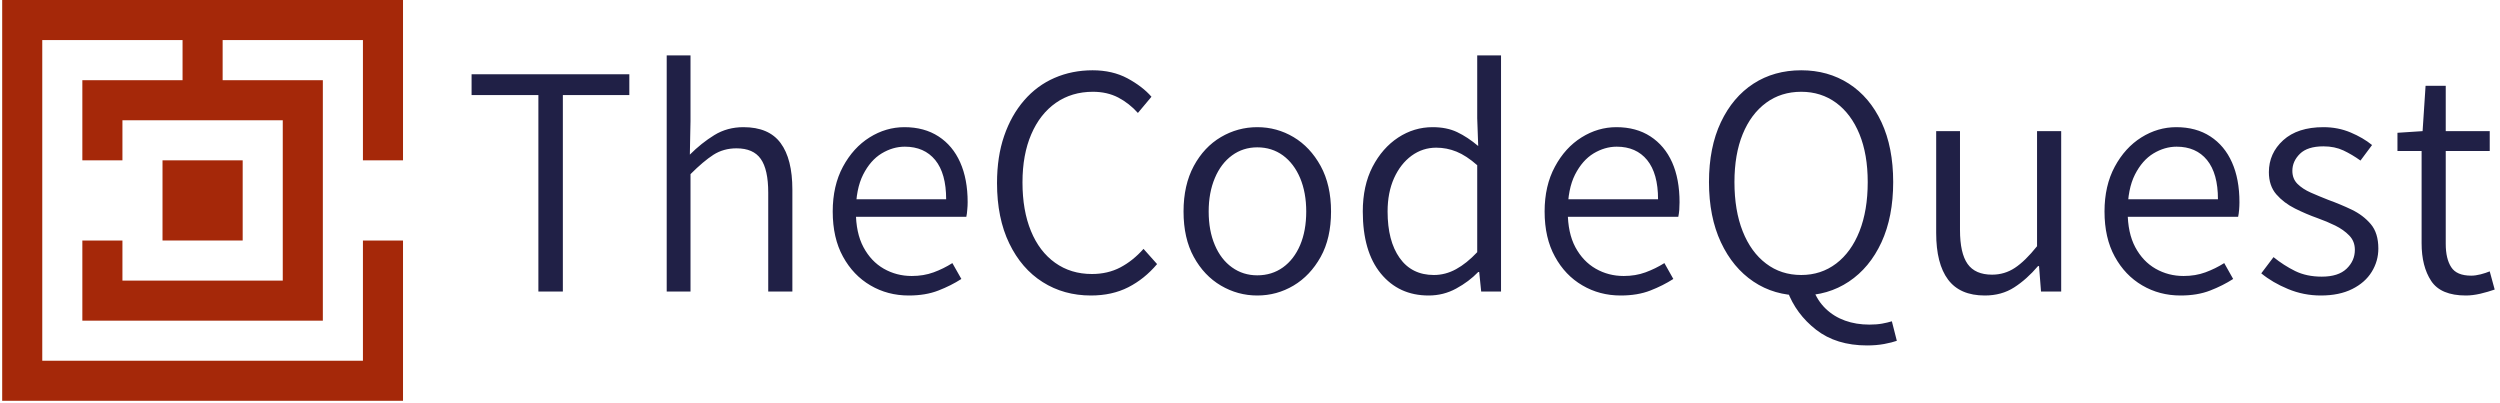 <svg xmlns="http://www.w3.org/2000/svg" version="1.1" xmlns:xlink="http://www.w3.org/1999/xlink" xmlns:svgjs="http://svgjs.dev/svgjs" width="1500" height="242" viewBox="0 0 1500 242"><g transform="matrix(1,0,0,1,-0.909,-0.751)"><svg viewBox="0 0 396 64" data-background-color="#ffffff" preserveAspectRatio="xMidYMid meet" height="242" width="1500" xmlns="http://www.w3.org/2000/svg" xmlns:xlink="http://www.w3.org/1999/xlink"><g id="tight-bounds" transform="matrix(1,0,0,1,0.24,0.199)"><svg viewBox="0 0 395.52 63.603" height="63.603" width="395.52"><g><svg viewBox="0 0 487.26 78.355" height="63.603" width="395.52"><g transform="matrix(1,0,0,1,91.74,10.829)"><svg viewBox="0 0 395.52 56.697" height="56.697" width="395.52"><g id="textblocktransform"><svg viewBox="0 0 395.52 56.697" height="56.697" width="395.52" id="textblock"><g><svg viewBox="0 0 395.52 56.697" height="56.697" width="395.52"><g transform="matrix(1,0,0,1,0,0)"><svg width="395.52" viewBox="1.4 -35.7 305.87 43.85" height="56.697" data-palette-color="#202046"><path d="M15.2 0L11.5 0 11.5-29.7 1.4-29.7 1.4-32.85 25.25-32.85 25.25-29.7 15.2-29.7 15.2 0ZM34.5 0L30.9 0 30.9-35.7 34.5-35.7 34.5-25.8 34.4-20.7Q36.15-22.45 38.1-23.65 40.05-24.85 42.5-24.85L42.5-24.85Q46.35-24.85 48.12-22.45 49.9-20.05 49.9-15.4L49.9-15.4 49.9 0 46.25 0 46.25-14.95Q46.25-18.45 45.12-20.05 44-21.65 41.45-21.65L41.45-21.65Q39.5-21.65 37.97-20.68 36.45-19.7 34.5-17.75L34.5-17.75 34.5 0ZM67.5 0.6L67.5 0.6Q64.3 0.6 61.7-0.93 59.1-2.45 57.55-5.28 56-8.1 56-12.1L56-12.1Q56-16 57.55-18.88 59.1-21.75 61.57-23.3 64.05-24.85 66.84-24.85L66.84-24.85Q69.84-24.85 72-23.45 74.15-22.05 75.27-19.53 76.4-17 76.4-13.5L76.4-13.5Q76.4-12.95 76.34-12.35 76.3-11.75 76.2-11.3L76.2-11.3 58.85-11.3 58.8-13.95 73.15-13.95Q73.15-17.85 71.5-19.88 69.84-21.9 66.9-21.9L66.9-21.9Q65.09-21.9 63.4-20.88 61.7-19.85 60.6-17.68 59.5-15.5 59.5-12.1L59.5-12.1Q59.5-8.85 60.65-6.7 61.8-4.55 63.72-3.45 65.65-2.35 67.95-2.35L67.95-2.35Q69.75-2.35 71.25-2.9 72.75-3.45 74.09-4.3L74.09-4.3 75.45-1.9Q73.9-0.9 71.97-0.15 70.05 0.6 67.5 0.6ZM95.04 0.6L95.04 0.6Q90.94 0.6 87.74-1.43 84.54-3.45 82.69-7.28 80.84-11.1 80.84-16.4L80.84-16.4Q80.84-20.4 81.92-23.53 82.99-26.65 84.94-28.9 86.89-31.15 89.54-32.3 92.19-33.45 95.29-33.45L95.29-33.45Q98.29-33.45 100.57-32.23 102.84-31 104.19-29.45L104.19-29.45 102.14-27Q100.84-28.45 99.17-29.33 97.49-30.2 95.34-30.2L95.34-30.2Q92.14-30.2 89.74-28.53 87.34-26.85 86.02-23.78 84.69-20.7 84.69-16.5L84.69-16.5Q84.69-12.25 85.97-9.15 87.24-6.05 89.62-4.35 91.99-2.65 95.19-2.65L95.19-2.65Q97.59-2.65 99.49-3.65 101.39-4.65 102.99-6.45L102.99-6.45 105.04-4.15Q103.14-1.9 100.69-0.65 98.24 0.6 95.04 0.6ZM120.19 0.6L120.19 0.6Q117.24 0.6 114.69-0.9 112.14-2.4 110.59-5.23 109.04-8.05 109.04-12.1L109.04-12.1Q109.04-16.1 110.59-18.98 112.14-21.85 114.69-23.35 117.24-24.85 120.19-24.85L120.19-24.85Q123.14-24.85 125.67-23.35 128.19-21.85 129.77-18.98 131.34-16.1 131.34-12.1L131.34-12.1Q131.34-8.05 129.77-5.23 128.19-2.4 125.67-0.9 123.14 0.6 120.19 0.6ZM120.19-2.45L120.19-2.45Q122.39-2.45 124.07-3.65 125.74-4.85 126.67-7.03 127.59-9.2 127.59-12.1L127.59-12.1Q127.59-14.95 126.67-17.15 125.74-19.35 124.07-20.58 122.39-21.8 120.19-21.8L120.19-21.8Q118.04-21.8 116.37-20.58 114.69-19.35 113.77-17.15 112.84-14.95 112.84-12.1L112.84-12.1Q112.84-9.2 113.77-7.03 114.69-4.85 116.37-3.65 118.04-2.45 120.19-2.45ZM146.09 0.6L146.09 0.6Q141.59 0.6 138.86-2.73 136.14-6.05 136.14-12.1L136.14-12.1Q136.14-16 137.61-18.85 139.09-21.7 141.49-23.28 143.89-24.85 146.69-24.85L146.69-24.85Q148.84-24.85 150.41-24.1 151.99-23.35 153.59-22L153.59-22 153.44-26.2 153.44-35.7 157.04-35.7 157.04 0 154.04 0 153.74-2.95 153.59-2.95Q152.19-1.5 150.26-0.45 148.34 0.6 146.09 0.6ZM146.89-2.5L146.89-2.5Q148.64-2.5 150.24-3.38 151.84-4.25 153.44-5.95L153.44-5.95 153.44-19.1Q151.79-20.55 150.31-21.15 148.84-21.75 147.24-21.75L147.24-21.75Q145.19-21.75 143.51-20.53 141.84-19.3 140.86-17.13 139.89-14.95 139.89-12.1L139.89-12.1Q139.89-7.65 141.71-5.08 143.54-2.5 146.89-2.5ZM175.13 0.6L175.13 0.6Q171.94 0.6 169.34-0.93 166.73-2.45 165.19-5.28 163.63-8.1 163.63-12.1L163.63-12.1Q163.63-16 165.19-18.88 166.73-21.75 169.21-23.3 171.69-24.85 174.48-24.85L174.48-24.85Q177.48-24.85 179.63-23.45 181.78-22.05 182.91-19.53 184.03-17 184.03-13.5L184.03-13.5Q184.03-12.95 183.99-12.35 183.94-11.75 183.84-11.3L183.84-11.3 166.48-11.3 166.44-13.95 180.78-13.95Q180.78-17.85 179.13-19.88 177.48-21.9 174.53-21.9L174.53-21.9Q172.73-21.9 171.03-20.88 169.34-19.85 168.23-17.68 167.13-15.5 167.13-12.1L167.13-12.1Q167.13-8.85 168.28-6.7 169.44-4.55 171.36-3.45 173.28-2.35 175.59-2.35L175.59-2.35Q177.38-2.35 178.88-2.9 180.38-3.45 181.74-4.3L181.74-4.3 183.09-1.9Q181.53-0.9 179.61-0.15 177.69 0.6 175.13 0.6ZM202.43 0.6L202.43 0.6Q198.33 0.6 195.21-1.5 192.08-3.6 190.28-7.45 188.48-11.3 188.48-16.55L188.48-16.55Q188.48-21.8 190.28-25.6 192.08-29.4 195.21-31.43 198.33-33.45 202.43-33.45L202.43-33.45Q206.48-33.45 209.63-31.43 212.78-29.4 214.56-25.6 216.33-21.8 216.33-16.55L216.33-16.55Q216.33-11.3 214.56-7.45 212.78-3.6 209.63-1.5 206.48 0.6 202.43 0.6ZM212.38 8.15L212.38 8.15Q207.73 8.15 204.68 5.78 201.63 3.4 200.33-0.1L200.33-0.1 204.23-0.35Q204.88 1.4 206.13 2.6 207.38 3.8 209.06 4.4 210.73 5 212.73 5L212.73 5Q213.83 5 214.66 4.85 215.48 4.7 216.13 4.5L216.13 4.5 216.88 7.45Q216.18 7.7 214.98 7.93 213.78 8.15 212.38 8.15ZM202.43-2.5L202.43-2.5Q205.43-2.5 207.71-4.23 209.98-5.95 211.23-9.1 212.48-12.25 212.48-16.55L212.48-16.55Q212.48-20.75 211.23-23.8 209.98-26.85 207.71-28.53 205.43-30.2 202.43-30.2L202.43-30.2Q199.38-30.2 197.11-28.53 194.83-26.85 193.58-23.8 192.33-20.75 192.33-16.55L192.33-16.55Q192.33-12.25 193.58-9.1 194.83-5.95 197.11-4.23 199.38-2.5 202.43-2.5ZM230.18 0.6L230.18 0.6Q226.43 0.6 224.63-1.8 222.83-4.2 222.83-8.85L222.83-8.85 222.83-24.25 226.43-24.25 226.43-9.3Q226.43-5.8 227.58-4.17 228.73-2.55 231.28-2.55L231.28-2.55Q233.18-2.55 234.73-3.58 236.28-4.6 238.08-6.85L238.08-6.85 238.08-24.25 241.73-24.25 241.73 0 238.68 0 238.38-3.85 238.23-3.85Q236.53-1.85 234.63-0.63 232.73 0.6 230.18 0.6ZM259.78 0.6L259.78 0.6Q256.58 0.6 253.98-0.93 251.38-2.45 249.83-5.28 248.28-8.1 248.28-12.1L248.28-12.1Q248.28-16 249.83-18.88 251.38-21.75 253.85-23.3 256.33-24.85 259.13-24.85L259.13-24.85Q262.13-24.85 264.28-23.45 266.43-22.05 267.55-19.53 268.68-17 268.68-13.5L268.68-13.5Q268.68-12.95 268.63-12.35 268.58-11.75 268.48-11.3L268.48-11.3 251.13-11.3 251.08-13.95 265.43-13.95Q265.43-17.85 263.78-19.88 262.13-21.9 259.18-21.9L259.18-21.9Q257.38-21.9 255.68-20.88 253.98-19.85 252.88-17.68 251.78-15.5 251.78-12.1L251.78-12.1Q251.78-8.85 252.93-6.7 254.08-4.55 256-3.45 257.93-2.35 260.23-2.35L260.23-2.35Q262.03-2.35 263.53-2.9 265.03-3.45 266.38-4.3L266.38-4.3 267.73-1.9Q266.18-0.9 264.25-0.15 262.33 0.6 259.78 0.6ZM280.98 0.6L280.98 0.6Q278.38 0.6 276.03-0.38 273.68-1.35 271.98-2.75L271.98-2.75 273.83-5.2Q275.38-3.95 277.1-3.1 278.83-2.25 281.13-2.25L281.13-2.25Q283.63-2.25 284.88-3.45 286.13-4.65 286.13-6.3L286.13-6.3Q286.13-7.6 285.28-8.47 284.43-9.35 283.15-9.98 281.88-10.6 280.48-11.1L280.48-11.1Q278.78-11.7 277.08-12.55 275.38-13.4 274.25-14.7 273.13-16 273.13-18.05L273.13-18.05Q273.13-20.9 275.3-22.88 277.48-24.85 281.38-24.85L281.38-24.85Q283.58-24.85 285.48-24.05 287.38-23.25 288.73-22.15L288.73-22.15 286.98-19.8Q285.73-20.7 284.4-21.33 283.08-21.95 281.38-21.95L281.38-21.95Q278.98-21.95 277.83-20.83 276.68-19.7 276.68-18.25L276.68-18.25Q276.68-17.05 277.45-16.28 278.23-15.5 279.48-14.95 280.73-14.4 282.13-13.85L282.13-13.85Q283.93-13.2 285.65-12.38 287.38-11.55 288.53-10.2 289.68-8.85 289.68-6.5L289.68-6.5Q289.68-4.6 288.68-2.98 287.68-1.35 285.73-0.38 283.78 0.6 280.98 0.6ZM302.92 0.6L302.92 0.6Q299.12 0.6 297.67-1.6 296.22-3.8 296.22-7.3L296.22-7.3 296.22-21.25 292.57-21.25 292.57-24 296.37-24.25 296.82-31.1 299.87-31.1 299.87-24.25 306.52-24.25 306.52-21.25 299.87-21.25 299.87-7.2Q299.87-4.95 300.7-3.68 301.52-2.4 303.72-2.4L303.72-2.4Q304.37-2.4 305.15-2.6 305.92-2.8 306.52-3.05L306.52-3.05 307.27-0.3Q306.27 0.05 305.1 0.33 303.92 0.6 302.92 0.6Z" opacity="1" transform="matrix(1,0,0,1,0,0)" fill="#202046" class="wordmark-text-0" data-fill-palette-color="primary" id="text-0"></path></svg></g></svg></g></svg></g></svg></g><g><svg viewBox="0 0 78.355 78.355" height="78.355" width="78.355"><g><svg xmlns="http://www.w3.org/2000/svg" xmlns:xlink="http://www.w3.org/1999/xlink" version="1.1" x="0" y="0" viewBox="2 2 20 20" enable-background="new 0 0 24 24" xml:space="preserve" height="78.355" width="78.355" class="icon-icon-0" data-fill-palette-color="accent" id="icon-0"><g fill="#a52809" data-fill-palette-color="accent"><g fill="#a52809" data-fill-palette-color="accent"><polygon fill="#a52809" points="22,10 22,2 2,2 2,22 22,22 22,14 20,14 20,20 4,20 4,4 11,4 11,6 6,6 6,10 8,10 8,8 16,8 16,16     8,16 8,14 6,14 6,18 18,18 18,6 13,6 13,4 20,4 20,10   " data-fill-palette-color="accent"></polygon></g><g fill="#a52809" data-fill-palette-color="accent"><rect x="10" y="10" fill="#a52809" width="4" height="4" data-fill-palette-color="accent"></rect></g></g></svg></g></svg></g></svg></g><defs></defs></svg><rect width="395.52" height="63.603" fill="none" stroke="none" visibility="hidden"></rect></g></svg></g></svg>
